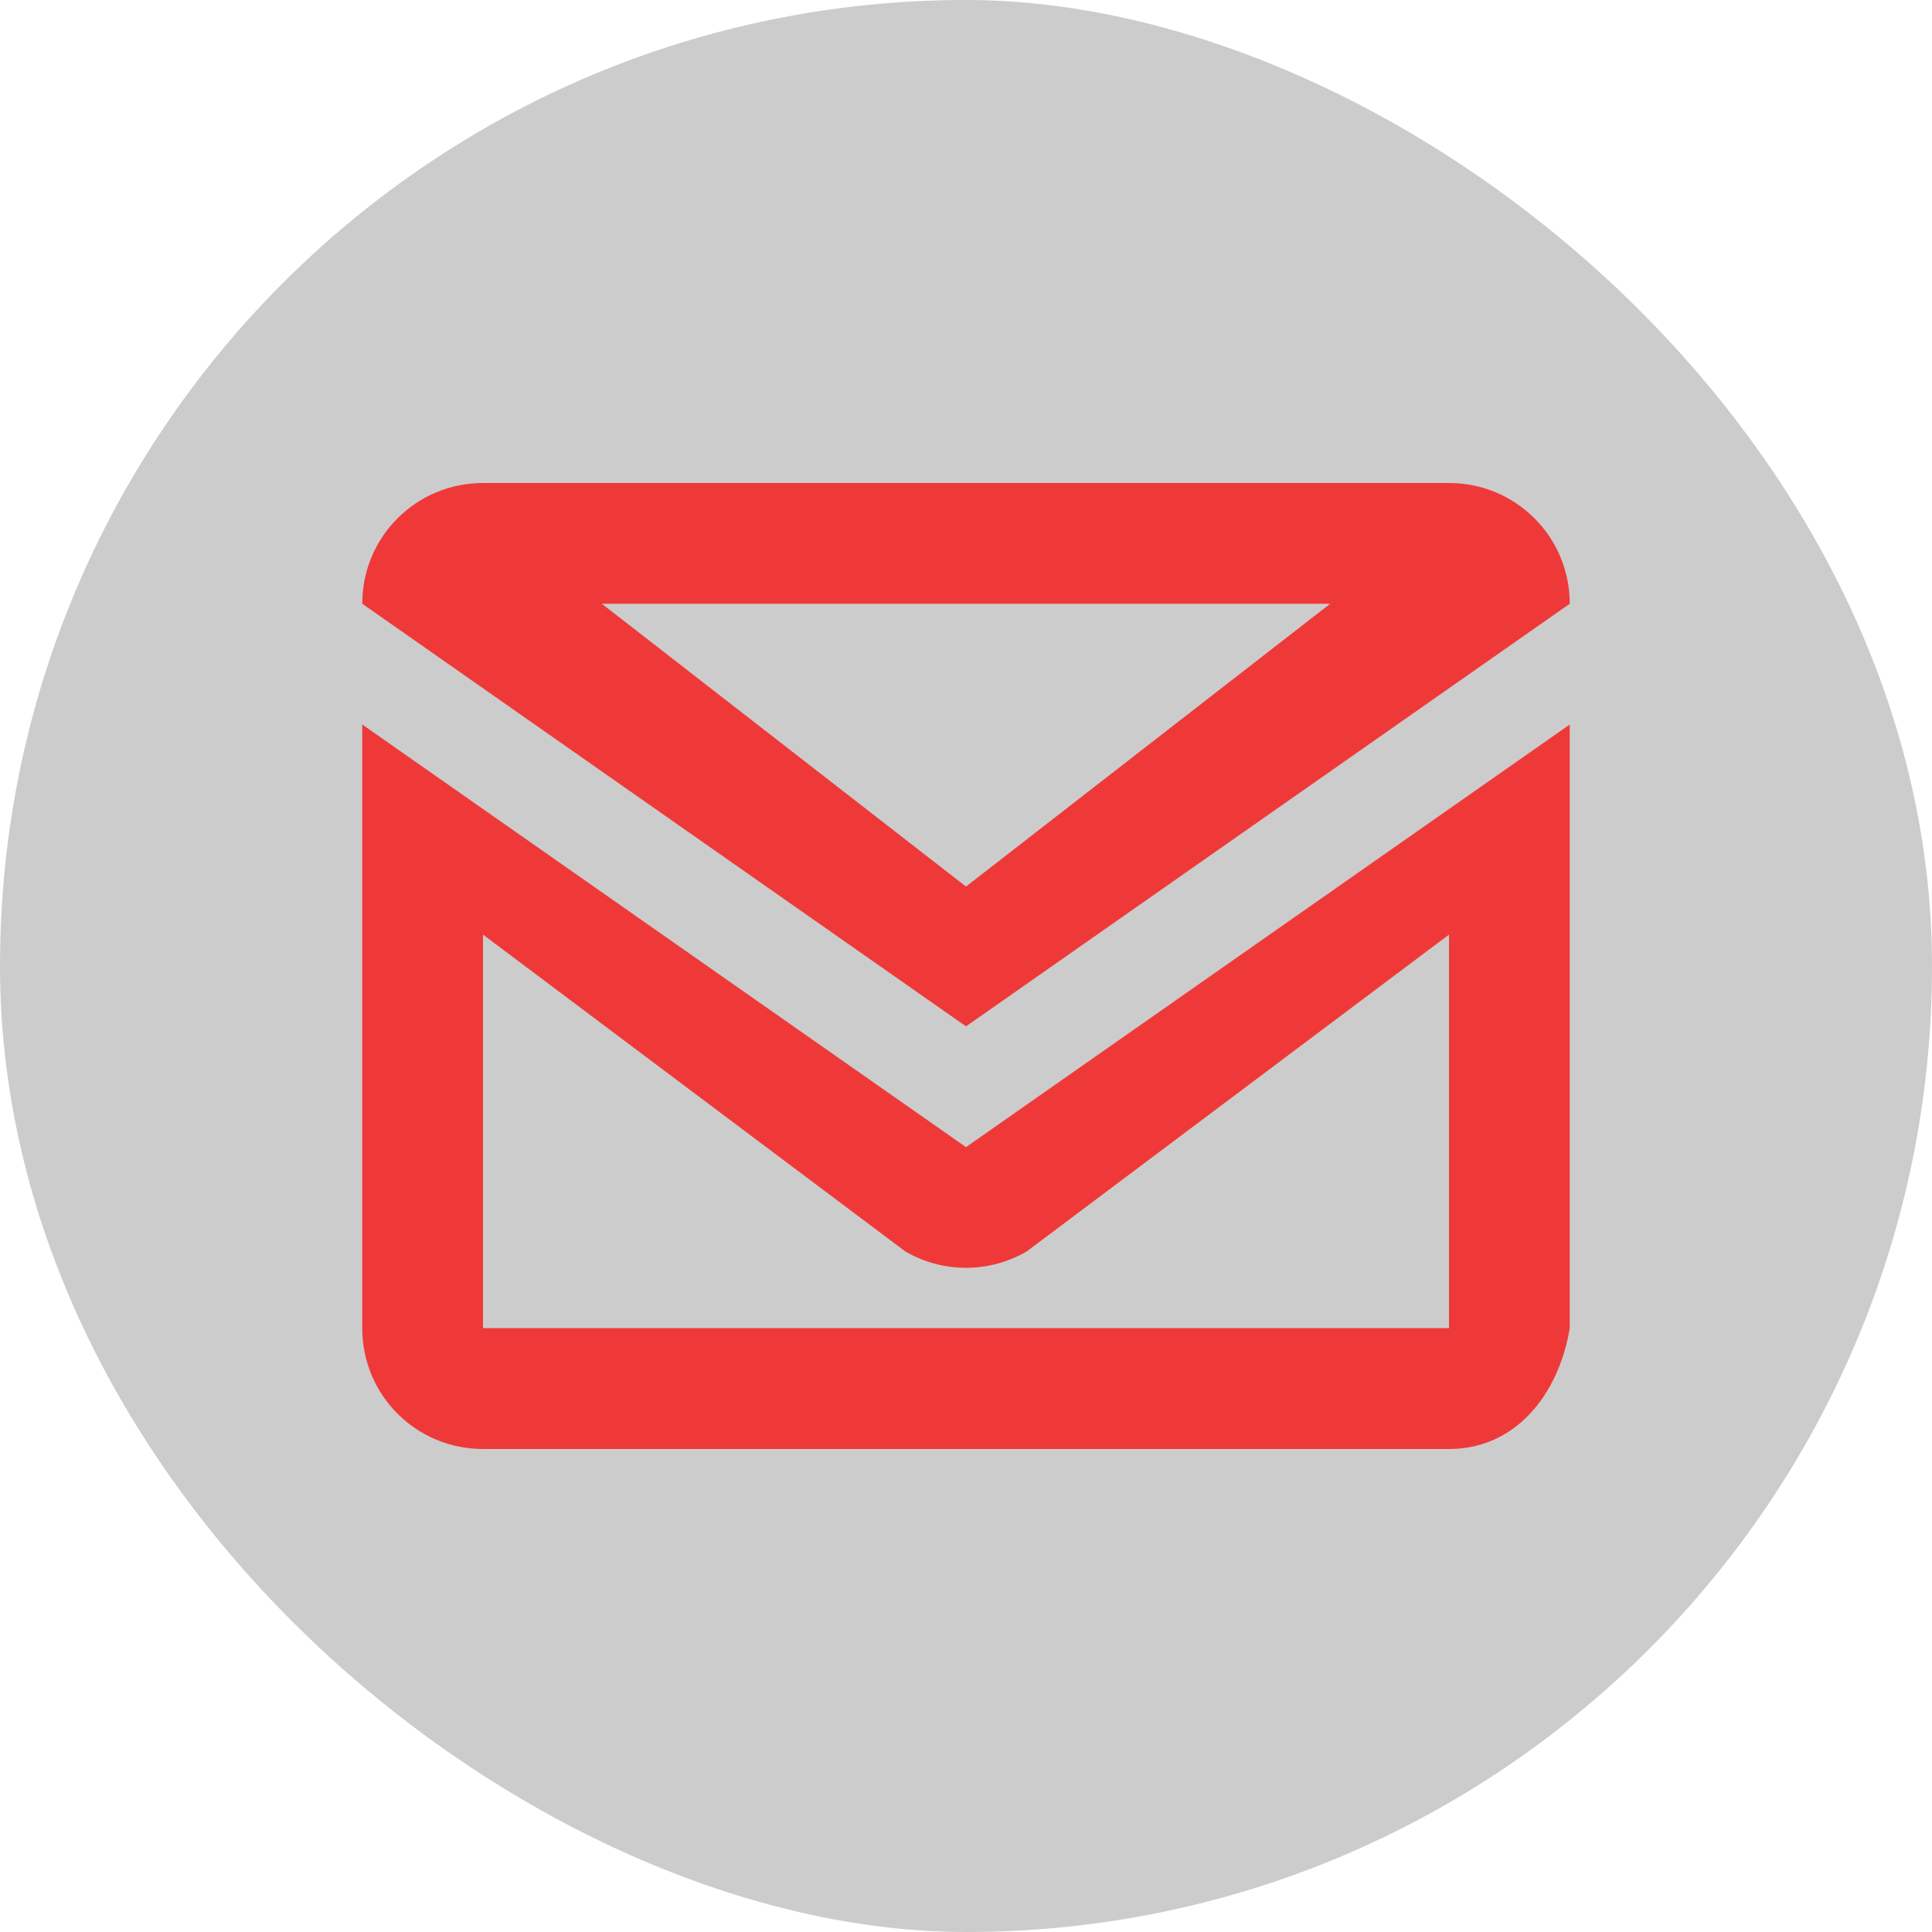 <?xml version="1.0" encoding="UTF-8" standalone="no"?>
<svg xmlns="http://www.w3.org/2000/svg" height="16" width="16" version="1">
 <rect transform="matrix(0,-1,-1,0,0,0)" rx="8" ry="8" height="16" width="16" y="-16" x="-16" fill="#ccc"/>
 <path d="m4 4c-0.554 0-1 0.446-1 1l5 3.5 5-3.5c0-0.554-0.446-1-1-1zm0.984 1h6.032l-3.016 2.342zm-1.984 1v5c0 0.554 0.446 1 1 1h8c0.554 0 0.909-0.454 1-1v-5l-5 3.5zm1 1.74 3.496 2.623c0.311 0.182 0.696 0.182 1.008 0l3.496-2.623v3.259h-8z" fill="#ef3939"/>
</svg>

